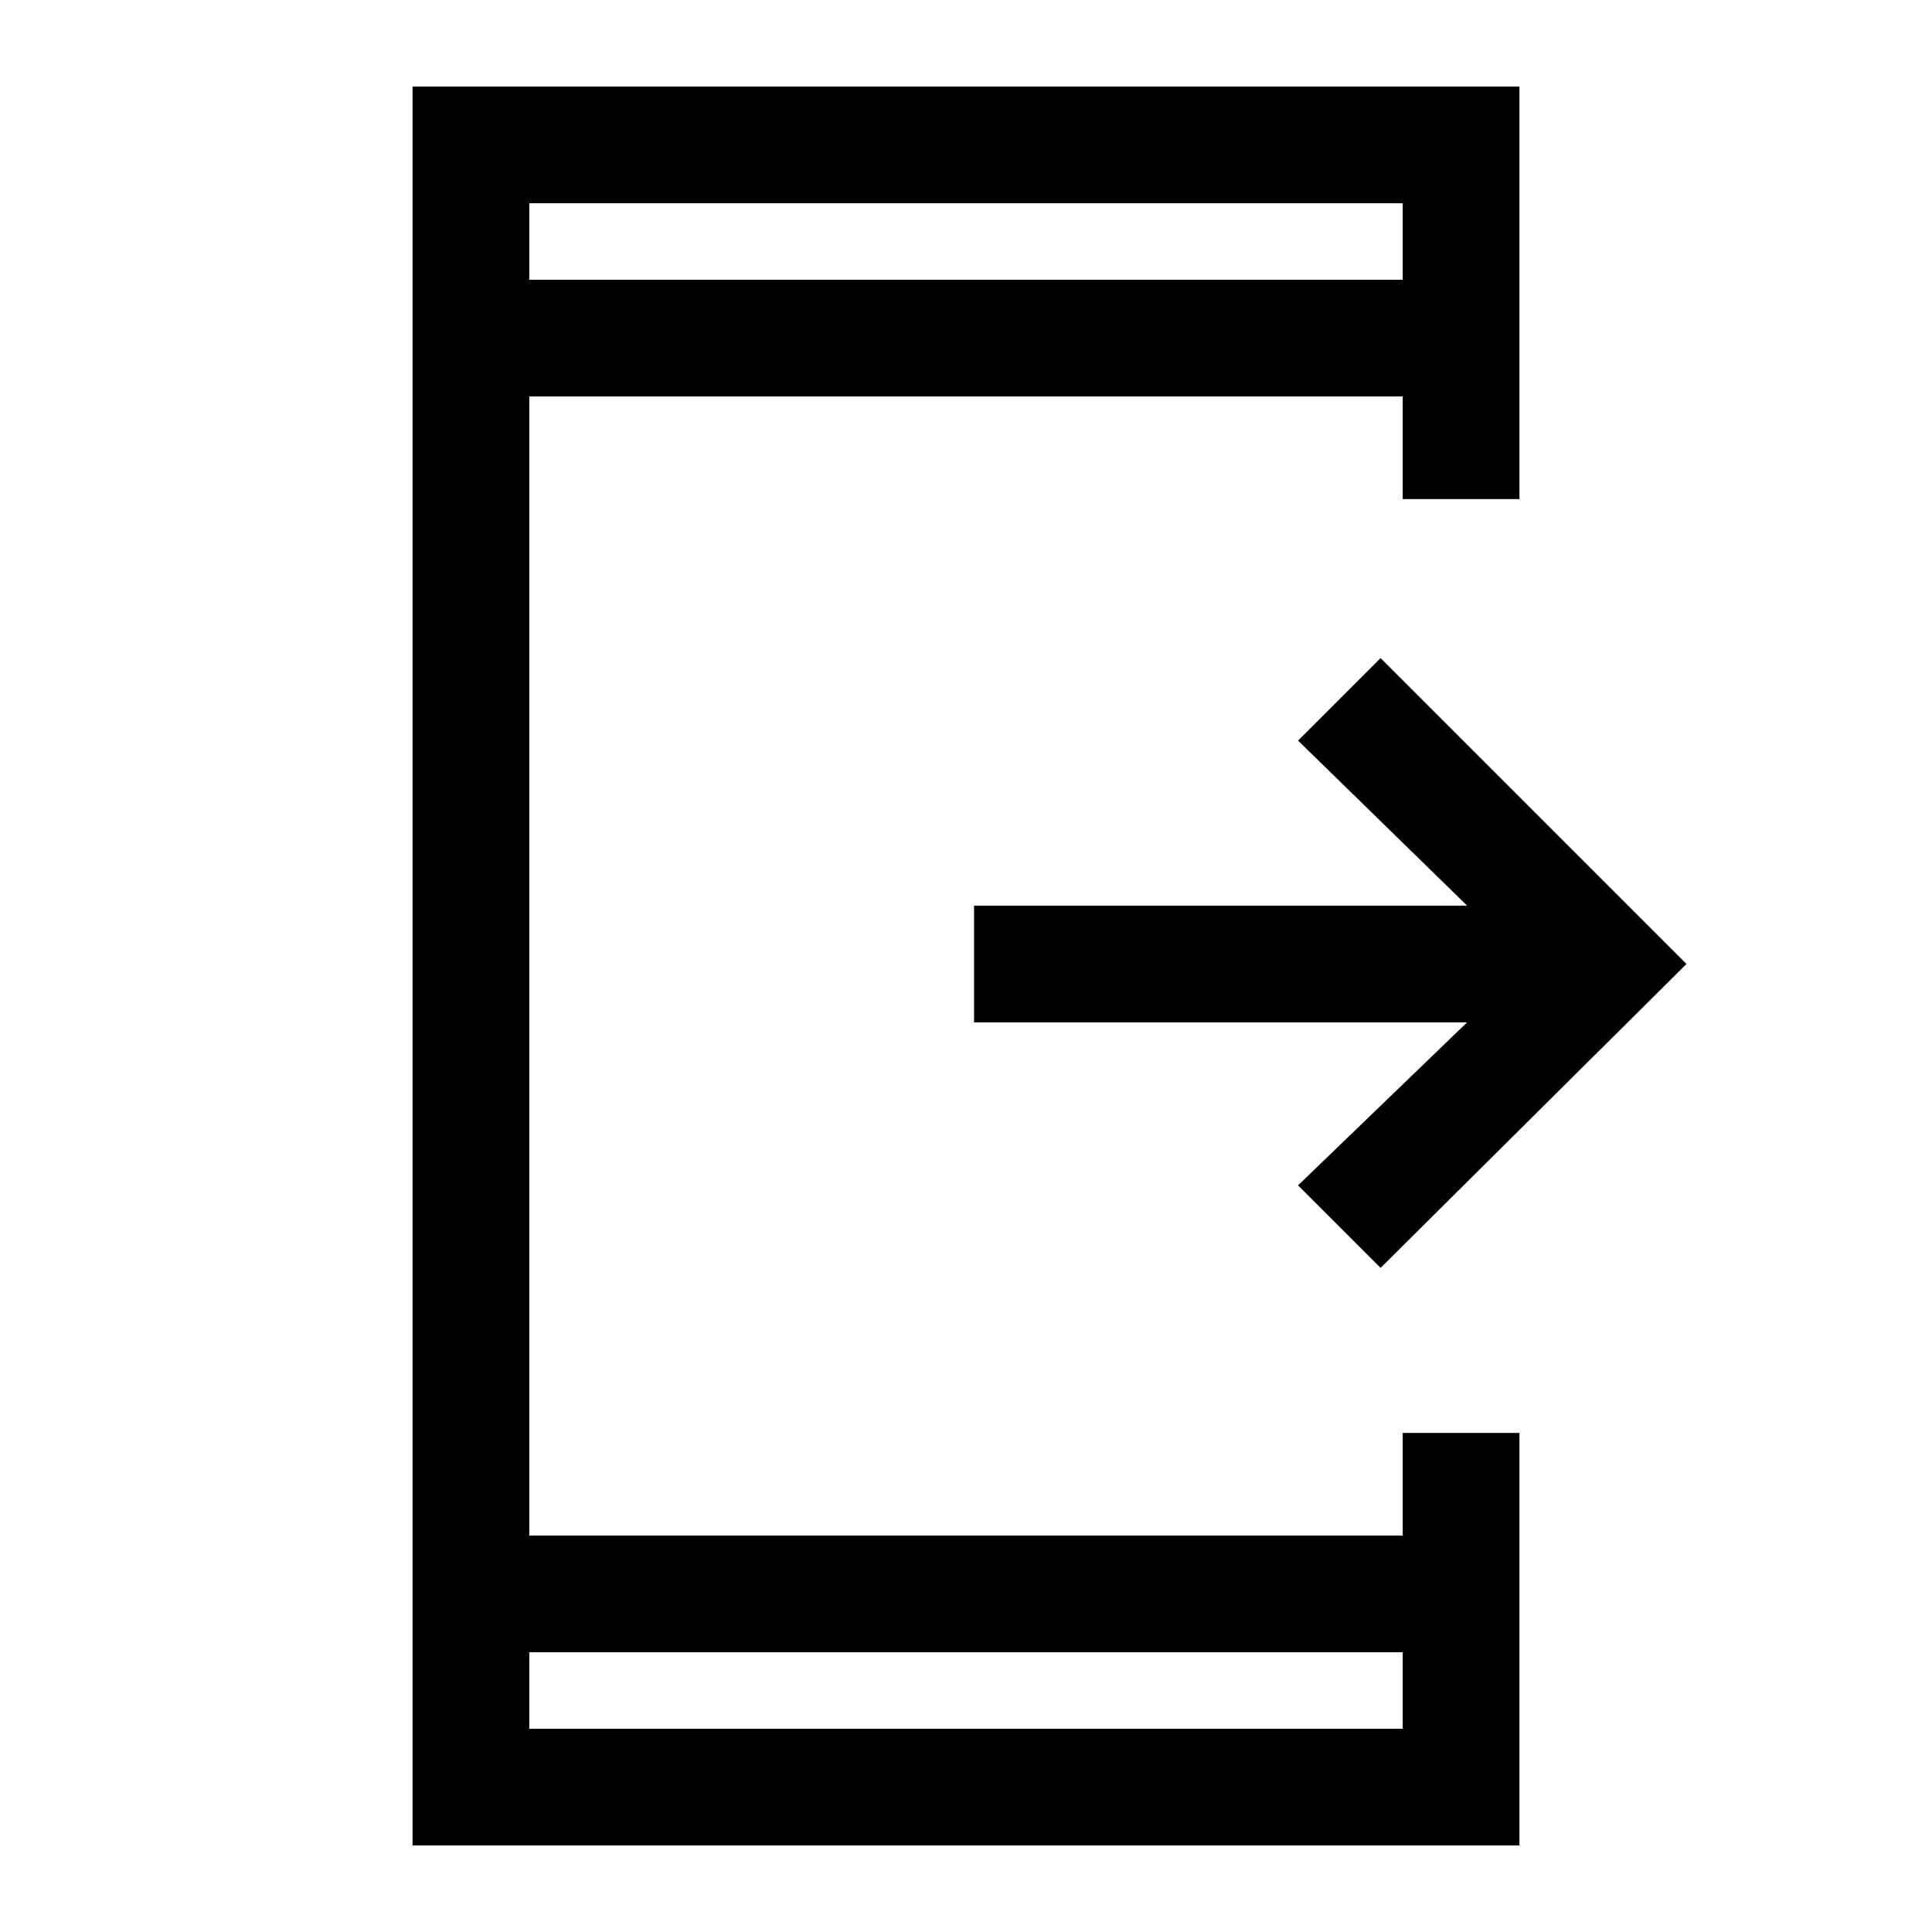 <svg xmlns="http://www.w3.org/2000/svg" height="48" width="48"><path d="m34.3 31.5-2.05-2.05 4.2-4.05H24.2v-2.9h12.25l-4.2-4.1 2.05-2.05 7.6 7.6Zm.55 9.55h-21.7v1.9h21.7Zm0-34.1v-1.9h-21.7v1.9Zm-24.6 38.9V2.15h27.5V12.4h-2.9V9.85h-21.7v28.3h21.7V35.6h2.9v10.25Zm2.9-40.8v1.9Zm0 37.9v-1.9Z"/></svg>